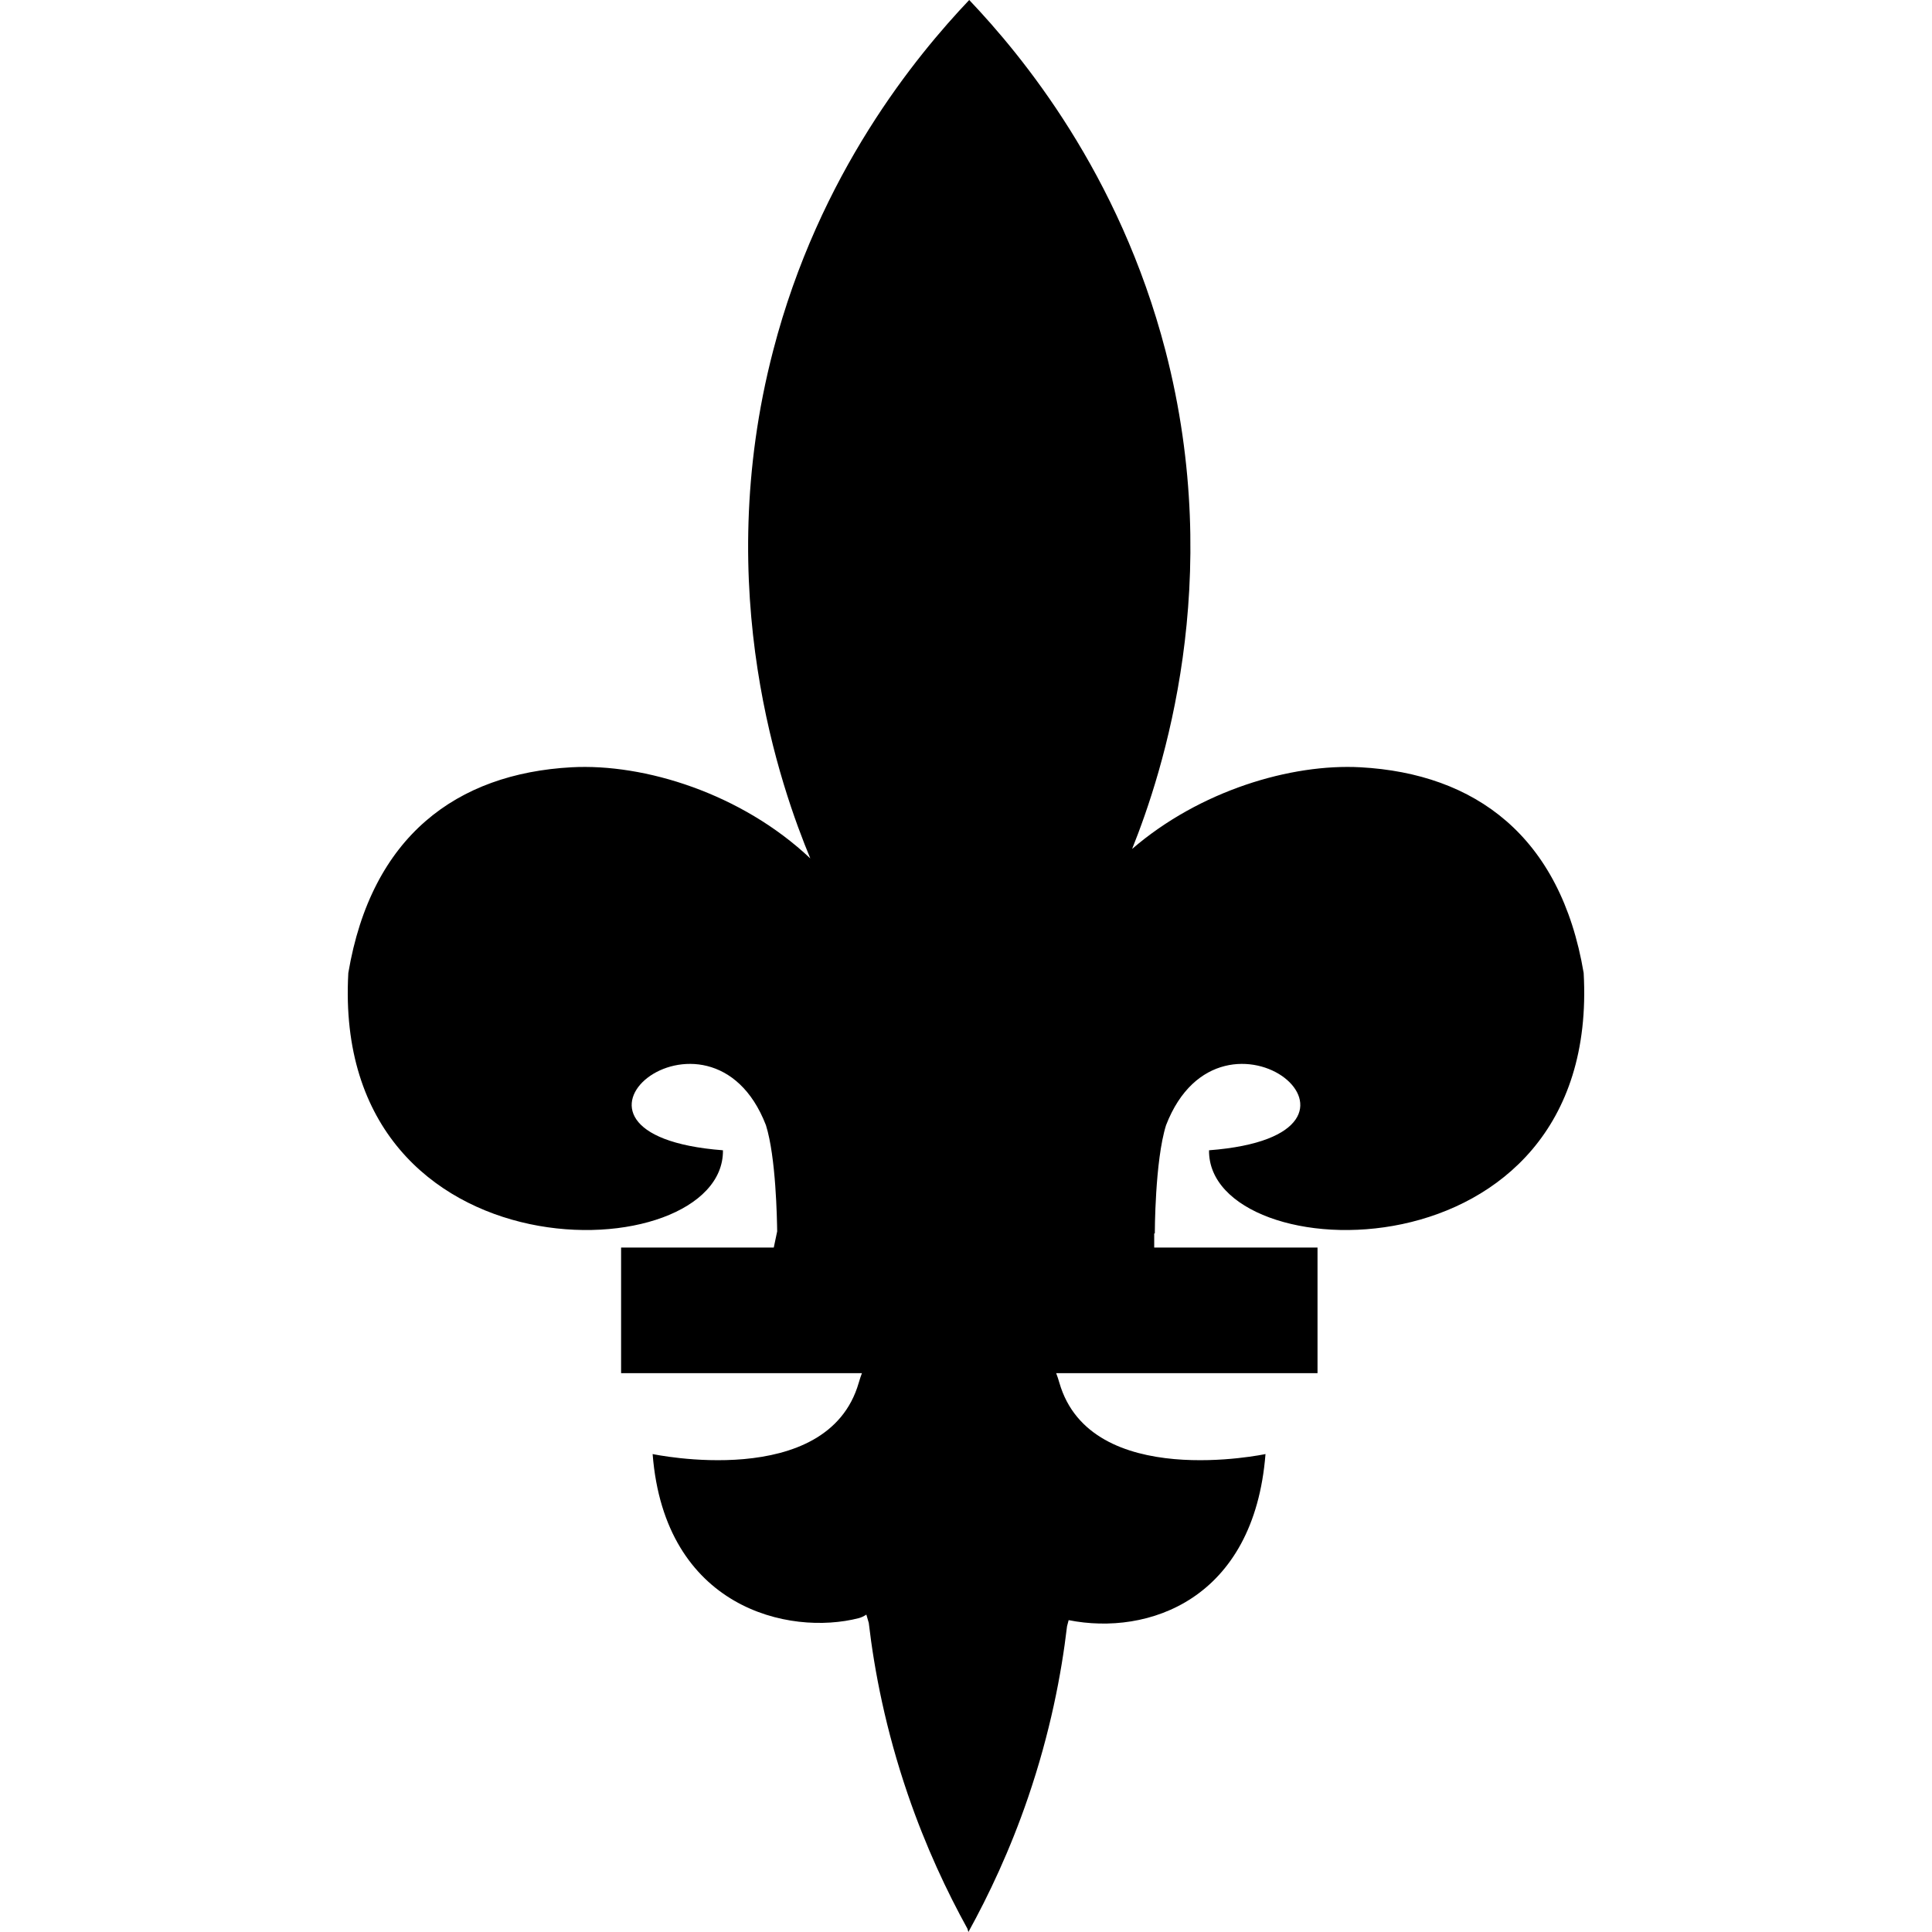 <?xml version="1.0" encoding="utf-8"?>
<svg viewBox="0 0 200 200" width="200px" height="200px" xmlns="http://www.w3.org/2000/svg">
  <path d="M 163.94 100.717 C 161.551 86.55 152.713 80.083 140.839 79.428 C 133.644 79.036 124.204 81.842 117.196 87.882 C 120.357 79.999 126.844 60.185 120.647 36.295 C 115.865 17.933 105.821 5.772 100.333 0 C 94.862 5.772 84.798 17.933 80.037 36.295 C 73.55 61.228 80.931 81.739 83.883 88.864 C 76.772 82.149 66.728 79.017 59.159 79.428 C 47.285 80.083 38.449 86.55 36.058 100.717 C 34.249 133.059 75.006 131.586 74.839 119.077 C 53.879 117.462 73.506 101.536 79.288 116.477 C 80.328 119.775 80.433 126.181 80.453 127.471 L 80.1 129.149 L 64.296 129.149 L 64.296 142.149 L 89.227 142.149 C 89.125 142.435 88.998 142.764 88.894 143.153 C 85.652 154.37 67.56 150.523 67.56 150.523 C 68.809 166.488 81.701 169.355 88.894 167.512 C 89.186 167.431 89.435 167.307 89.685 167.144 L 89.935 168.003 C 90.517 172.978 91.682 179.038 93.969 185.73 C 95.841 191.197 98.044 195.844 100.145 199.651 L 100.249 200 C 102.348 196.191 104.554 191.546 106.424 186.08 C 108.713 179.385 109.876 173.306 110.459 168.352 L 110.626 167.717 C 118.839 169.355 129.818 165.609 131.004 150.523 C 131.004 150.523 112.912 154.37 109.668 143.153 C 109.564 142.764 109.44 142.435 109.335 142.149 L 136.389 142.149 L 136.389 129.149 L 119.483 129.149 L 119.483 127.676 C 119.524 127.696 119.546 127.696 119.546 127.696 C 119.546 127.696 119.546 120.165 120.711 116.477 C 126.491 101.536 146.121 117.462 125.16 119.077 C 124.995 131.586 165.751 133.059 163.94 100.717 Z" id="path2" style="stroke-width: 0px;" transform="matrix(1, 0, 0, 1, 0, -5.684341886080802e-14)"/>
</svg>